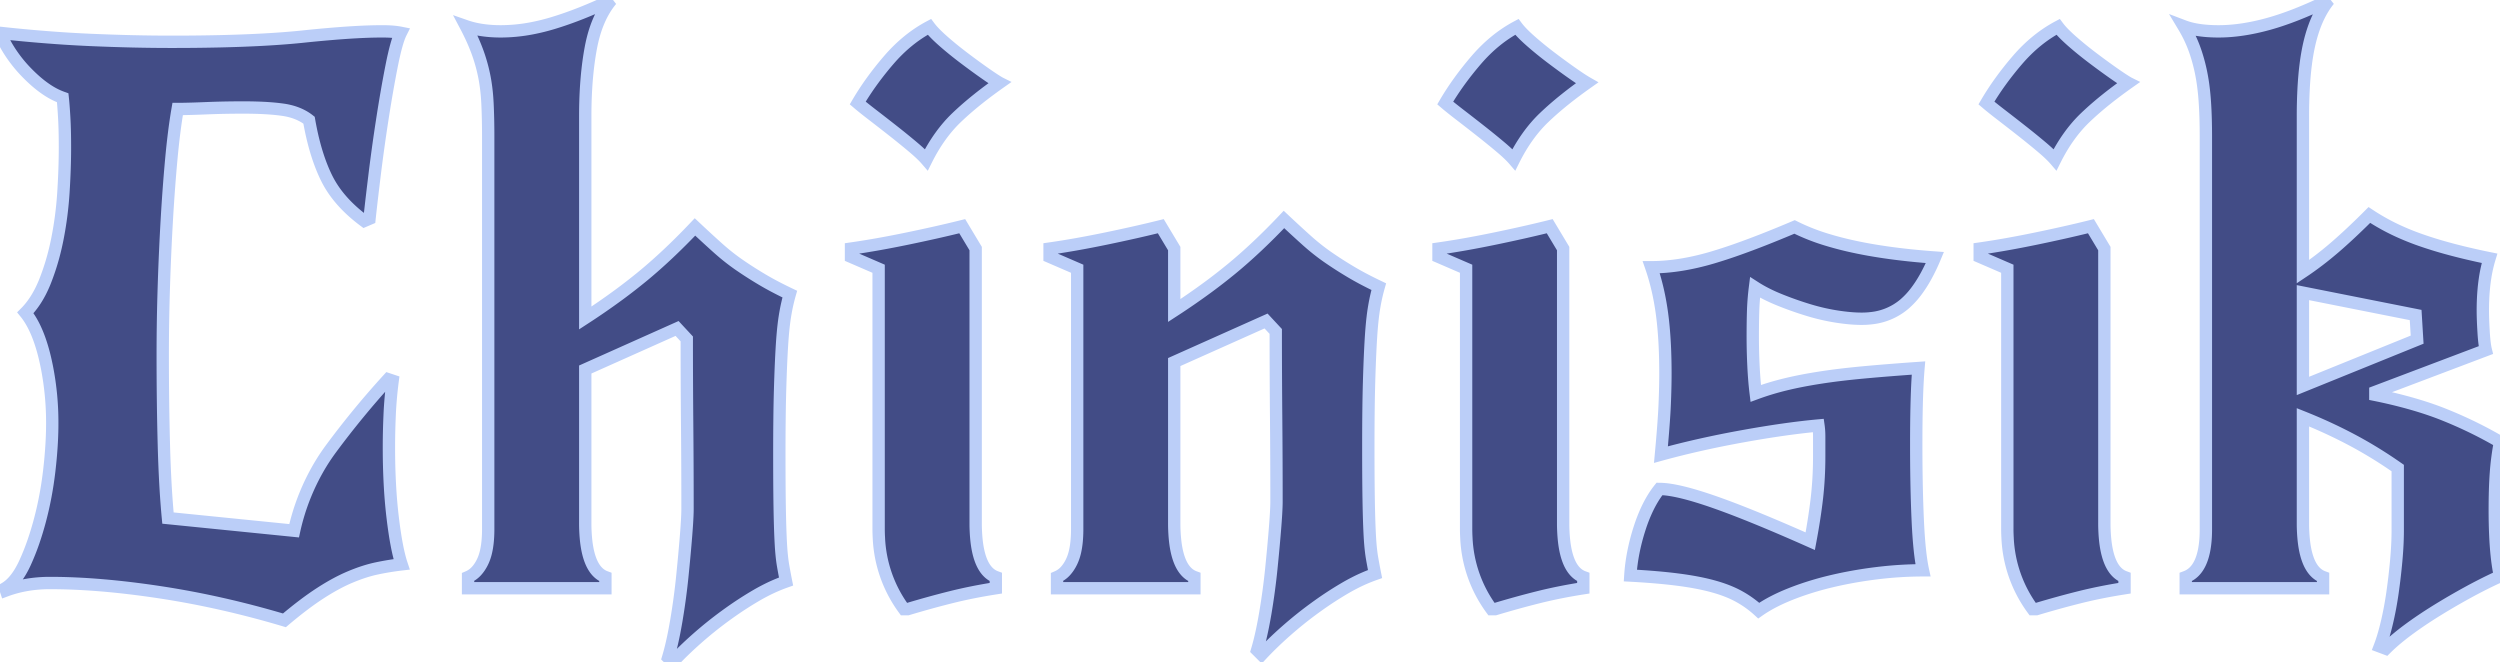 <svg width="267.92" height="70.96" viewBox="0 0 267.92 70.96" xmlns="http://www.w3.org/2000/svg"><g id="svgGroup" stroke-linecap="round" fill-rule="evenodd" font-size="9pt" stroke="#bbcef8" stroke-width="0.35mm" fill="#424c86" style="stroke:#bbcef8;stroke-width:0.35mm;fill:#424c86"><path d="M 0.64 63.28 L 0.56 63.04 Q 1.417 62.526 2.131 61.36 A 9.985 9.985 0 0 0 2.68 60.32 A 24.871 24.871 0 0 0 3.59 58.037 A 32.846 32.846 0 0 0 4.28 55.76 Q 4.96 53.2 5.28 50.44 Q 5.6 47.68 5.6 45.36 A 30.816 30.816 0 0 0 5.039 39.409 A 28.16 28.16 0 0 0 4.84 38.48 A 19.585 19.585 0 0 0 4.306 36.586 Q 3.655 34.675 2.72 33.52 Q 3.942 32.298 4.763 30.311 A 14.212 14.212 0 0 0 4.84 30.12 A 25.274 25.274 0 0 0 5.95 26.538 A 28.933 28.933 0 0 0 6.16 25.56 Q 6.64 23.12 6.8 20.56 Q 6.96 18 6.96 15.76 Q 6.96 14.351 6.913 13.224 A 38.727 38.727 0 0 0 6.88 12.56 Q 6.8 11.2 6.72 10.48 A 7.407 7.407 0 0 1 5.205 9.736 Q 4.513 9.299 3.805 8.679 A 15.908 15.908 0 0 1 2.92 7.84 A 14.54 14.54 0 0 1 0.882 5.249 A 12.424 12.424 0 0 1 0 3.52 A 157.253 157.253 0 0 0 6.794 4.12 A 132.785 132.785 0 0 0 9.72 4.28 Q 14.32 4.48 18.4 4.48 A 225.225 225.225 0 0 0 23.522 4.425 Q 28.625 4.309 32.241 3.945 A 65.368 65.368 0 0 0 32.48 3.92 A 145.692 145.692 0 0 1 35.611 3.625 Q 38.364 3.397 40.336 3.365 A 38.506 38.506 0 0 1 40.96 3.36 Q 41.475 3.36 41.886 3.386 A 9.585 9.585 0 0 1 42.08 3.4 Q 42.56 3.44 42.96 3.52 Q 42.496 4.447 41.996 6.941 A 49.132 49.132 0 0 0 41.96 7.12 Q 41.44 9.76 40.96 12.88 A 195.254 195.254 0 0 0 40.165 18.589 A 179.133 179.133 0 0 0 40.12 18.96 Q 39.844 21.226 39.686 22.648 A 132.858 132.858 0 0 0 39.6 23.44 L 39.04 23.68 Q 36.302 21.646 35.056 19.192 A 9.931 9.931 0 0 1 35 19.08 Q 33.934 16.914 33.312 13.892 A 33.302 33.302 0 0 1 33.12 12.88 Q 32 12 30.32 11.76 A 20.536 20.536 0 0 0 28.999 11.618 Q 28.279 11.563 27.446 11.539 A 47.081 47.081 0 0 0 26.08 11.52 Q 24 11.52 22.08 11.6 Q 20.61 11.661 19.609 11.676 A 39.858 39.858 0 0 1 19.04 11.68 Q 18.64 14 18.36 17.04 Q 18.08 20.08 17.88 23.52 Q 17.68 26.96 17.56 30.68 Q 17.44 34.4 17.44 38.08 Q 17.44 43.12 17.56 47.64 Q 17.652 51.101 17.861 53.881 A 82.771 82.771 0 0 0 18 55.52 L 31.52 56.88 A 23.606 23.606 0 0 1 34.456 49.591 A 22.169 22.169 0 0 1 35.48 48.08 Q 38.32 44.24 41.6 40.64 L 42.08 40.8 Q 41.84 42.64 41.76 44.44 Q 41.68 46.24 41.68 47.92 Q 41.68 52.08 42.08 55.44 Q 42.48 58.8 43.04 60.48 Q 41.68 60.64 40.36 60.92 Q 39.04 61.2 37.52 61.84 Q 36.024 62.47 34.334 63.565 A 28.595 28.595 0 0 0 34.28 63.6 Q 32.56 64.72 30.48 66.48 Q 23.76 64.48 17.2 63.48 Q 10.64 62.48 5.36 62.48 Q 2.8 62.48 0.64 63.28 Z M 72.08 70.96 L 71.6 70.48 Q 71.93 69.38 72.222 67.921 A 48.005 48.005 0 0 0 72.48 66.52 Q 72.88 64.16 73.12 61.8 Q 73.36 59.44 73.52 57.44 Q 73.667 55.598 73.679 54.706 A 11.21 11.21 0 0 0 73.68 54.56 Q 73.68 50 73.64 45.44 Q 73.6 40.88 73.6 36.32 L 72.56 35.2 L 62.72 39.6 L 62.72 56 A 18.028 18.028 0 0 0 62.809 57.873 Q 63.159 61.203 64.88 61.84 L 64.88 63.04 L 50.16 63.04 L 50.16 61.84 A 2.589 2.589 0 0 0 51.102 61.151 Q 51.372 60.847 51.598 60.438 A 5.158 5.158 0 0 0 51.72 60.2 A 4.994 4.994 0 0 0 52.062 59.229 Q 52.312 58.223 52.32 56.812 A 16.491 16.491 0 0 0 52.32 56.72 L 52.32 14.64 A 86.121 86.121 0 0 0 52.301 12.796 Q 52.282 11.923 52.245 11.144 A 51.955 51.955 0 0 0 52.24 11.04 Q 52.16 9.44 51.88 8.08 Q 51.6 6.72 51.12 5.44 A 21.221 21.221 0 0 0 50.426 3.809 A 25.358 25.358 0 0 0 49.92 2.8 Q 51.52 3.36 53.68 3.36 A 17.768 17.768 0 0 0 57.089 3.016 A 22.229 22.229 0 0 0 59.24 2.48 Q 62.16 1.6 65.52 0 Q 63.92 1.92 63.32 5.12 Q 62.765 8.081 62.723 11.864 A 56.206 56.206 0 0 0 62.72 12.48 L 62.72 34.08 A 75.649 75.649 0 0 0 66.362 31.56 A 60.126 60.126 0 0 0 68.88 29.6 Q 71.6 27.36 74.48 24.32 A 152.489 152.489 0 0 0 75.761 25.512 Q 76.372 26.074 76.924 26.568 A 92.95 92.95 0 0 0 76.96 26.6 Q 78.08 27.6 79.24 28.4 A 42.593 42.593 0 0 0 81.64 29.936 A 45.972 45.972 0 0 0 81.68 29.96 A 31.031 31.031 0 0 0 83.014 30.706 Q 83.726 31.082 84.532 31.468 A 50.462 50.462 0 0 0 84.64 31.52 A 20.069 20.069 0 0 0 84.185 33.495 A 22.515 22.515 0 0 0 84.12 33.88 A 21.811 21.811 0 0 0 83.992 34.813 Q 83.935 35.296 83.887 35.853 A 50.657 50.657 0 0 0 83.8 37.04 Q 83.718 38.36 83.654 40.096 A 207.151 207.151 0 0 0 83.6 41.76 Q 83.521 44.527 83.52 48.621 A 435.201 435.201 0 0 0 83.52 48.72 Q 83.52 52.24 83.56 54.52 Q 83.6 56.8 83.68 58.24 A 31.621 31.621 0 0 0 83.744 59.169 Q 83.78 59.582 83.824 59.94 A 13.357 13.357 0 0 0 83.92 60.6 Q 84.08 61.52 84.24 62.32 A 17.61 17.61 0 0 0 82.021 63.279 A 20.976 20.976 0 0 0 81 63.84 A 38.006 38.006 0 0 0 78.13 65.704 A 42.091 42.091 0 0 0 77.72 66 A 41.663 41.663 0 0 0 74.643 68.478 A 26.644 26.644 0 0 0 74.64 68.48 Q 73.2 69.76 72.08 70.96 Z M 255.68 69.52 L 255.04 69.28 Q 255.346 68.484 255.629 67.406 A 29.381 29.381 0 0 0 255.8 66.72 Q 256.16 65.2 256.4 63.52 Q 256.64 61.84 256.8 60.08 Q 256.96 58.32 256.96 56.8 L 256.96 50.16 Q 254.56 48.48 252.08 47.16 A 52.856 52.856 0 0 0 247.517 45.012 A 58.877 58.877 0 0 0 246.8 44.72 L 246.8 56 A 18.028 18.028 0 0 0 246.889 57.873 Q 247.239 61.203 248.96 61.84 L 248.96 63.04 L 234.24 63.04 L 234.24 61.84 Q 236.185 61.12 236.379 57.545 A 15.273 15.273 0 0 0 236.4 56.72 L 236.4 14.64 A 66.938 66.938 0 0 0 236.377 12.842 Q 236.348 11.745 236.28 10.8 Q 236.16 9.12 235.88 7.76 A 18.429 18.429 0 0 0 235.345 5.733 A 16.314 16.314 0 0 0 235.16 5.2 A 13.699 13.699 0 0 0 234.302 3.325 A 15.778 15.778 0 0 0 234 2.8 A 7.15 7.15 0 0 0 235.204 3.141 Q 235.826 3.264 236.557 3.318 A 16.408 16.408 0 0 0 237.76 3.36 Q 240.24 3.36 243.12 2.56 Q 246 1.76 249.6 0 Q 248.351 1.526 247.674 3.955 A 17.118 17.118 0 0 0 247.48 4.72 A 22.481 22.481 0 0 0 247.093 6.972 Q 246.946 8.151 246.873 9.528 A 55.766 55.766 0 0 0 246.8 12.48 L 246.8 29.12 Q 248.48 28 250.16 26.56 Q 251.512 25.401 253.123 23.828 A 94.678 94.678 0 0 0 253.92 23.04 A 22.954 22.954 0 0 0 257.497 24.975 A 27.817 27.817 0 0 0 259.4 25.72 A 43.782 43.782 0 0 0 262.219 26.596 Q 263.717 27.009 265.428 27.389 A 82.08 82.08 0 0 0 266.8 27.68 A 14.75 14.75 0 0 0 266.308 29.894 Q 266.144 31.002 266.098 32.266 A 27.868 27.868 0 0 0 266.08 33.28 Q 266.08 34.116 266.152 35.386 A 69.97 69.97 0 0 0 266.16 35.52 Q 266.223 36.598 266.337 37.223 A 4.679 4.679 0 0 0 266.4 37.52 L 254.56 42 L 254.56 42.32 A 53.107 53.107 0 0 1 258.118 43.167 Q 259.86 43.649 261.361 44.214 A 30.098 30.098 0 0 1 262.04 44.48 A 45.591 45.591 0 0 1 266.885 46.771 A 40.713 40.713 0 0 1 267.92 47.36 Q 267.6 49.04 267.48 50.72 Q 267.36 52.4 267.36 54.64 A 60.149 60.149 0 0 0 267.413 57.264 Q 267.52 59.702 267.841 61.376 A 15.203 15.203 0 0 0 267.92 61.76 A 45.701 45.701 0 0 0 265.857 62.754 A 55.767 55.767 0 0 0 264.56 63.44 Q 262.8 64.4 261.12 65.44 Q 259.44 66.48 258.04 67.52 A 26.31 26.31 0 0 0 256.899 68.415 Q 256.347 68.874 255.887 69.317 A 15.113 15.113 0 0 0 255.68 69.52 Z M 125.84 26.64 L 125.84 33.28 A 75.649 75.649 0 0 0 129.482 30.76 A 60.126 60.126 0 0 0 132 28.8 Q 134.72 26.56 137.6 23.52 A 152.489 152.489 0 0 0 138.881 24.712 Q 139.492 25.274 140.044 25.768 A 92.95 92.95 0 0 0 140.08 25.8 Q 141.2 26.8 142.36 27.6 A 42.593 42.593 0 0 0 144.76 29.136 A 45.972 45.972 0 0 0 144.8 29.16 A 31.031 31.031 0 0 0 146.134 29.906 Q 146.846 30.282 147.652 30.668 A 50.462 50.462 0 0 0 147.76 30.72 A 20.069 20.069 0 0 0 147.305 32.695 A 22.515 22.515 0 0 0 147.24 33.08 A 21.811 21.811 0 0 0 147.112 34.013 Q 147.055 34.496 147.007 35.053 A 50.657 50.657 0 0 0 146.92 36.24 Q 146.838 37.56 146.774 39.296 A 207.151 207.151 0 0 0 146.72 40.96 Q 146.641 43.727 146.64 47.821 A 435.201 435.201 0 0 0 146.64 47.92 Q 146.64 51.44 146.68 53.72 Q 146.72 56 146.8 57.44 A 31.621 31.621 0 0 0 146.864 58.369 Q 146.9 58.782 146.944 59.14 A 13.357 13.357 0 0 0 147.04 59.8 Q 147.2 60.72 147.36 61.52 A 17.61 17.61 0 0 0 145.141 62.479 A 20.976 20.976 0 0 0 144.12 63.04 A 38.006 38.006 0 0 0 141.25 64.904 A 42.091 42.091 0 0 0 140.84 65.2 A 41.663 41.663 0 0 0 137.763 67.678 A 26.644 26.644 0 0 0 137.76 67.68 Q 136.32 68.96 135.2 70.16 L 134.72 69.68 A 23.778 23.778 0 0 0 135.069 68.373 Q 135.209 67.784 135.342 67.121 A 48.005 48.005 0 0 0 135.6 65.72 Q 136 63.36 136.24 61 Q 136.48 58.64 136.64 56.64 Q 136.787 54.798 136.799 53.906 A 11.21 11.21 0 0 0 136.8 53.76 Q 136.8 49.2 136.76 44.64 Q 136.72 40.08 136.72 35.52 L 135.68 34.4 L 125.84 38.8 L 125.84 56 A 18.028 18.028 0 0 0 125.929 57.873 Q 126.279 61.203 128 61.84 L 128 63.04 L 113.28 63.04 L 113.28 61.84 A 2.589 2.589 0 0 0 114.222 61.151 Q 114.492 60.847 114.718 60.438 A 5.158 5.158 0 0 0 114.84 60.2 A 4.994 4.994 0 0 0 115.182 59.229 Q 115.432 58.223 115.44 56.812 A 16.491 16.491 0 0 0 115.44 56.72 L 115.44 28.8 L 112.48 27.52 L 112.48 26.64 Q 115.28 26.24 118.56 25.56 A 179.789 179.789 0 0 0 121.477 24.931 Q 122.845 24.624 124.057 24.325 A 105.312 105.312 0 0 0 124.4 24.24 L 125.84 26.64 Z M 188.08 30.8 A 27.816 27.816 0 0 0 187.895 32.903 A 24.995 24.995 0 0 0 187.88 33.28 Q 187.84 34.48 187.84 36.08 Q 187.84 37.68 187.92 39.28 A 46.108 46.108 0 0 0 188.018 40.777 Q 188.077 41.487 188.155 42.119 A 28.22 28.22 0 0 0 188.16 42.16 Q 189.68 41.6 191.32 41.2 Q 192.96 40.8 195 40.48 A 63.572 63.572 0 0 1 197.134 40.184 Q 198.3 40.042 199.6 39.92 Q 202.16 39.68 205.6 39.44 Q 205.416 41.584 205.373 45.228 A 201.256 201.256 0 0 0 205.36 47.6 Q 205.36 51.519 205.478 54.699 A 131.473 131.473 0 0 0 205.52 55.72 Q 205.68 59.28 206.08 61.12 Q 203.6 61.12 201.04 61.44 A 45.095 45.095 0 0 0 197.038 62.118 A 40.169 40.169 0 0 0 196.16 62.32 A 33.135 33.135 0 0 0 193.121 63.203 A 28.436 28.436 0 0 0 191.84 63.68 Q 190.051 64.396 188.774 65.239 A 11.554 11.554 0 0 0 188.48 65.44 Q 187.52 64.56 186.36 63.92 Q 185.236 63.3 183.7 62.868 A 17.615 17.615 0 0 0 183.6 62.84 Q 182 62.4 179.84 62.12 Q 177.68 61.84 174.72 61.68 Q 174.88 59.2 175.72 56.6 A 17.157 17.157 0 0 1 176.467 54.67 Q 176.904 53.726 177.422 52.966 A 9.246 9.246 0 0 1 177.84 52.4 A 7.632 7.632 0 0 1 178.964 52.496 Q 180.145 52.674 181.832 53.184 A 45.886 45.886 0 0 1 183.6 53.76 A 78.713 78.713 0 0 1 186.3 54.758 Q 189.545 56.02 194 58 Q 194.48 55.44 194.72 53.32 Q 194.96 51.2 194.96 48.88 L 194.96 46.8 A 9.109 9.109 0 0 0 194.929 46.031 A 7.57 7.57 0 0 0 194.88 45.6 Q 191.36 45.92 186.72 46.76 Q 182.08 47.6 178 48.72 Q 178.245 46.086 178.349 44.367 A 53.9 53.9 0 0 0 178.4 43.4 Q 178.48 41.52 178.48 40 Q 178.48 36.906 178.214 34.462 A 33.944 33.944 0 0 0 178.12 33.68 Q 177.76 30.96 176.96 28.64 Q 180 28.64 183.52 27.6 A 54.209 54.209 0 0 0 186.148 26.743 Q 188.855 25.79 192.32 24.32 A 22.141 22.141 0 0 0 195.954 25.74 Q 199.848 26.913 205.473 27.444 A 85.501 85.501 0 0 0 207.36 27.6 A 20.751 20.751 0 0 1 206.421 29.566 Q 205.883 30.546 205.298 31.305 A 8.476 8.476 0 0 1 204.08 32.6 A 6.528 6.528 0 0 1 200.549 34.1 A 8.663 8.663 0 0 1 199.52 34.16 Q 198.32 34.16 196.8 33.92 A 22.171 22.171 0 0 1 193.915 33.259 A 24.329 24.329 0 0 1 193.72 33.2 Q 192.16 32.72 190.68 32.12 Q 189.2 31.52 188.08 30.8 Z M 103.12 24.24 L 104.56 26.64 L 104.56 56 A 18.028 18.028 0 0 0 104.649 57.873 Q 104.999 61.203 106.72 61.84 L 106.72 63.04 Q 104.16 63.44 101.92 64 Q 99.68 64.56 97.28 65.28 L 96.88 65.28 A 13.907 13.907 0 0 1 94.188 57.634 A 17.411 17.411 0 0 1 94.16 56.64 L 94.16 28.8 L 91.2 27.52 L 91.2 26.64 Q 94 26.24 97.28 25.56 A 179.789 179.789 0 0 0 100.197 24.931 Q 101.565 24.624 102.777 24.325 A 105.312 105.312 0 0 0 103.12 24.24 Z M 166.08 24.24 L 167.52 26.64 L 167.52 56 A 18.028 18.028 0 0 0 167.609 57.873 Q 167.959 61.203 169.68 61.84 L 169.68 63.04 Q 167.12 63.44 164.88 64 Q 162.64 64.56 160.24 65.28 L 159.84 65.28 A 13.907 13.907 0 0 1 157.148 57.634 A 17.411 17.411 0 0 1 157.12 56.64 L 157.12 28.8 L 154.16 27.52 L 154.16 26.64 Q 156.96 26.24 160.24 25.56 A 179.789 179.789 0 0 0 163.157 24.931 Q 164.525 24.624 165.737 24.325 A 105.312 105.312 0 0 0 166.08 24.24 Z M 224.08 24.24 L 225.52 26.64 L 225.52 56 A 18.028 18.028 0 0 0 225.609 57.873 Q 225.959 61.203 227.68 61.84 L 227.68 63.04 Q 225.12 63.44 222.88 64 Q 220.64 64.56 218.24 65.28 L 217.84 65.28 A 13.907 13.907 0 0 1 215.148 57.634 A 17.411 17.411 0 0 1 215.12 56.64 L 215.12 28.8 L 212.16 27.52 L 212.16 26.64 Q 214.96 26.24 218.24 25.56 A 179.789 179.789 0 0 0 221.157 24.931 Q 222.525 24.624 223.737 24.325 A 105.312 105.312 0 0 0 224.08 24.24 Z M 91.92 11.04 Q 93.28 8.72 95.24 6.44 Q 97.2 4.16 99.6 2.88 Q 100.058 3.491 100.99 4.32 A 21.118 21.118 0 0 0 101.08 4.4 Q 102.08 5.28 103.24 6.16 A 80.792 80.792 0 0 0 104.901 7.388 A 69.704 69.704 0 0 0 105.48 7.8 Q 106.55 8.553 107.11 8.874 A 6.641 6.641 0 0 0 107.12 8.88 Q 104.687 10.598 102.926 12.219 A 28.581 28.581 0 0 0 102.52 12.6 Q 100.64 14.4 99.28 17.12 A 7.12 7.12 0 0 0 98.93 16.744 Q 98.488 16.298 97.8 15.72 Q 96.8 14.88 95.68 14 Q 94.56 13.12 93.52 12.32 Q 92.48 11.52 91.92 11.04 Z M 154.88 11.04 Q 156.24 8.72 158.2 6.44 Q 160.16 4.16 162.56 2.88 Q 163.018 3.491 163.95 4.32 A 21.118 21.118 0 0 0 164.04 4.4 Q 165.04 5.28 166.2 6.16 A 80.792 80.792 0 0 0 167.861 7.388 A 69.704 69.704 0 0 0 168.44 7.8 Q 169.51 8.553 170.07 8.874 A 6.641 6.641 0 0 0 170.08 8.88 Q 167.647 10.598 165.886 12.219 A 28.581 28.581 0 0 0 165.48 12.6 Q 163.6 14.4 162.24 17.12 A 7.12 7.12 0 0 0 161.89 16.744 Q 161.448 16.298 160.76 15.72 Q 159.76 14.88 158.64 14 Q 157.52 13.12 156.48 12.32 Q 155.44 11.52 154.88 11.04 Z M 212.88 11.04 Q 214.24 8.72 216.2 6.44 Q 218.16 4.16 220.56 2.88 Q 221.018 3.491 221.95 4.32 A 21.118 21.118 0 0 0 222.04 4.4 Q 223.04 5.28 224.2 6.16 A 80.792 80.792 0 0 0 225.861 7.388 A 69.704 69.704 0 0 0 226.44 7.8 Q 227.51 8.553 228.07 8.874 A 6.641 6.641 0 0 0 228.08 8.88 Q 225.647 10.598 223.886 12.219 A 28.581 28.581 0 0 0 223.48 12.6 Q 221.6 14.4 220.24 17.12 A 7.12 7.12 0 0 0 219.89 16.744 Q 219.448 16.298 218.76 15.72 Q 217.76 14.88 216.64 14 Q 215.52 13.12 214.48 12.32 Q 213.44 11.52 212.88 11.04 Z M 246.8 31.36 L 246.8 41.36 L 259.04 36.4 L 258.88 33.76 L 246.8 31.36 Z" vector-effect="non-scaling-stroke"/></g></svg>
